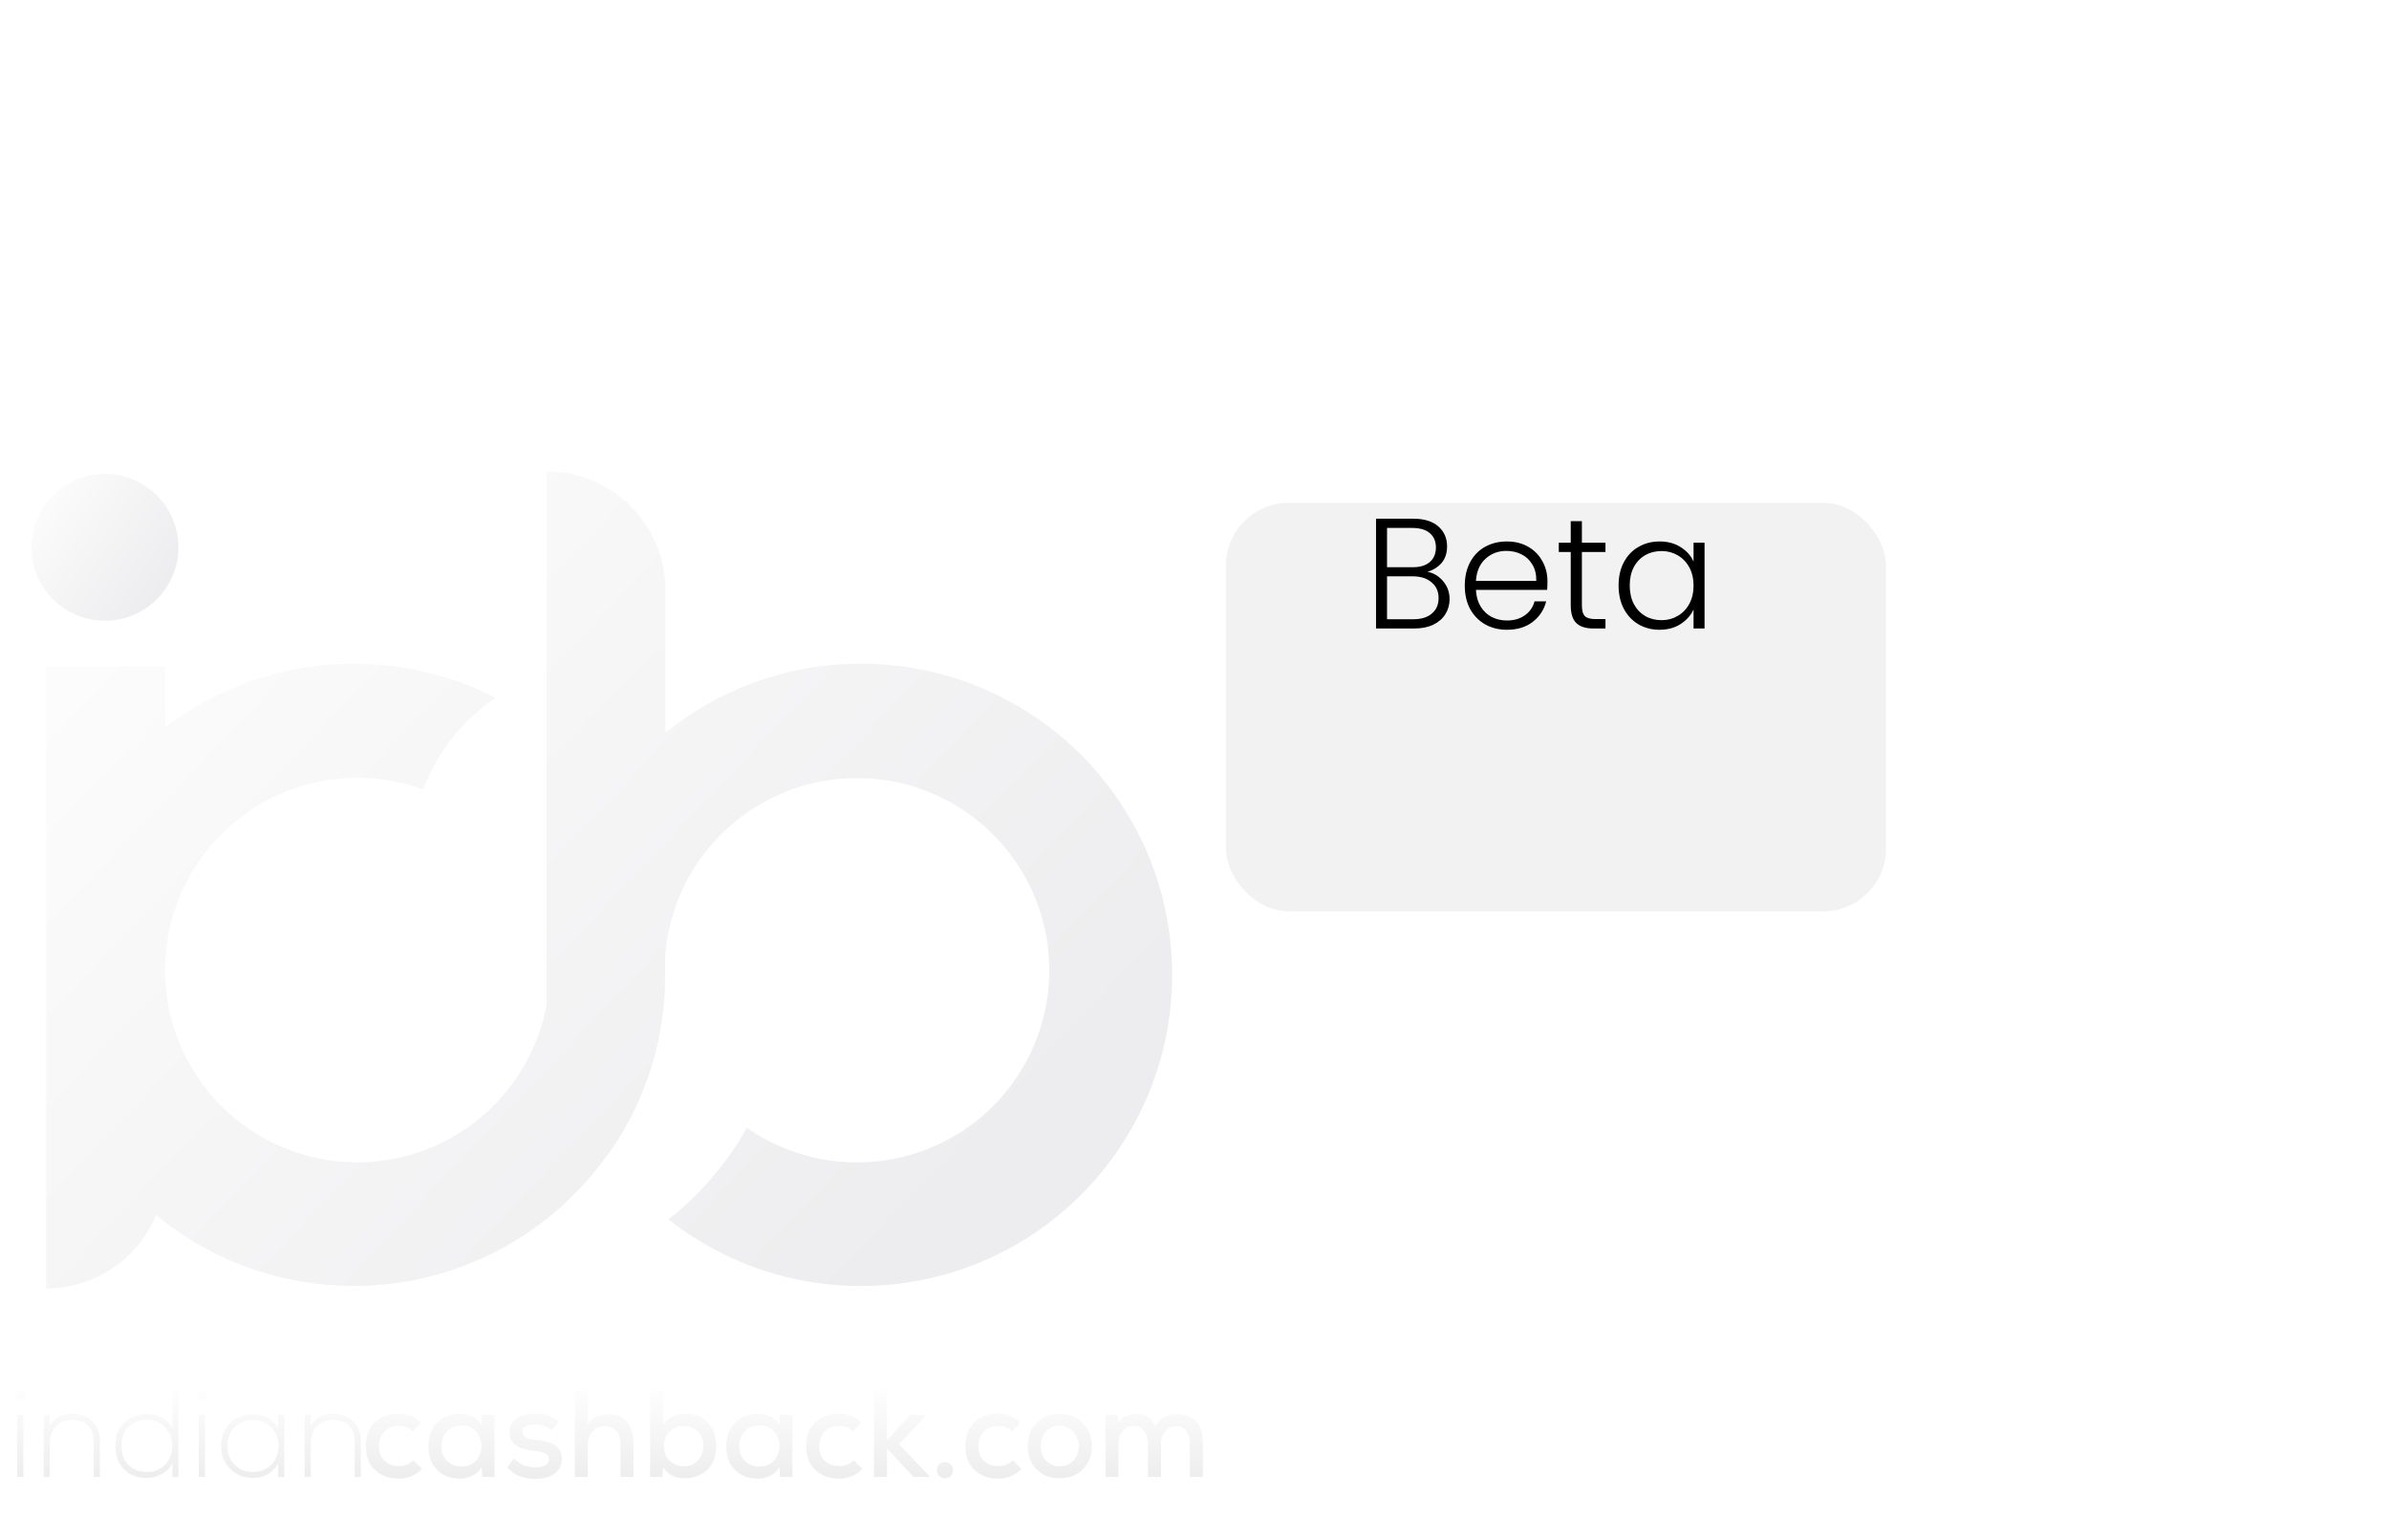 <svg width="76" height="49" viewBox="0 0 76 49" fill="none" xmlns="http://www.w3.org/2000/svg">
<path d="M33.393 23.148C31.669 21.829 29.558 21.116 27.388 21.12C26.748 21.119 26.109 21.181 25.481 21.303C23.943 21.604 22.499 22.267 21.269 23.236C21.235 23.263 21.202 23.292 21.169 23.316V18.688C21.146 17.747 20.772 16.849 20.122 16.169C19.472 15.489 18.591 15.075 17.652 15.009C17.566 15.003 17.477 15 17.389 15V31.972C17.323 32.332 17.224 32.686 17.094 33.028C16.665 34.16 15.911 35.139 14.927 35.844V35.844C14.037 36.481 12.992 36.868 11.902 36.964C10.812 37.059 9.715 36.861 8.728 36.389C7.74 35.916 6.897 35.188 6.287 34.279C5.677 33.37 5.322 32.314 5.26 31.221C5.256 31.191 5.254 31.124 5.251 31.054V30.737C5.255 30.619 5.26 30.503 5.269 30.386C5.344 29.447 5.635 28.537 6.119 27.728C6.603 26.919 7.268 26.233 8.061 25.723C8.853 25.213 9.753 24.894 10.69 24.788C11.627 24.683 12.575 24.796 13.461 25.118C13.91 23.932 14.714 22.914 15.764 22.204C14.956 21.79 14.095 21.489 13.204 21.31V21.31C11.824 21.035 10.402 21.056 9.03 21.373C7.659 21.689 6.371 22.294 5.251 23.146V21.198H1.469V41C2.218 41 2.951 40.778 3.573 40.362C4.196 39.946 4.681 39.354 4.967 38.662C5.06 38.74 5.154 38.817 5.25 38.893C6.973 40.21 9.083 40.923 11.252 40.919C11.906 40.92 12.558 40.855 13.199 40.728V40.728C14.728 40.422 16.163 39.758 17.385 38.79L17.412 38.769C18.138 38.191 18.779 37.514 19.318 36.758L19.326 36.767C19.345 36.741 19.364 36.712 19.381 36.685C19.493 36.53 19.597 36.371 19.694 36.209C19.717 36.173 19.74 36.138 19.762 36.101C19.921 35.836 20.067 35.564 20.201 35.285C20.232 35.221 20.261 35.156 20.291 35.091C20.321 35.026 20.353 34.952 20.382 34.882C20.452 34.719 20.517 34.555 20.576 34.388C20.6 34.323 20.622 34.258 20.645 34.192C20.671 34.115 20.696 34.038 20.72 33.96C20.744 33.882 20.768 33.805 20.79 33.727C20.811 33.648 20.834 33.569 20.853 33.491C20.873 33.412 20.891 33.336 20.909 33.259C20.93 33.17 20.948 33.081 20.965 32.99C20.98 32.917 20.995 32.843 21.007 32.766C21.019 32.69 21.036 32.603 21.048 32.521C21.048 32.516 21.051 32.511 21.052 32.505C21.061 32.429 21.073 32.352 21.082 32.275C21.093 32.197 21.103 32.107 21.11 32.026C21.128 31.869 21.138 31.712 21.148 31.554C21.148 31.533 21.148 31.511 21.148 31.489C21.149 31.487 21.149 31.483 21.148 31.481C21.152 31.416 21.153 31.353 21.155 31.287C21.155 31.272 21.155 31.257 21.155 31.241C21.155 31.207 21.158 31.172 21.158 31.137V30.457C21.267 28.876 21.985 27.399 23.161 26.337C24.337 25.275 25.879 24.71 27.463 24.762C29.047 24.814 30.549 25.478 31.653 26.615C32.757 27.752 33.376 29.273 33.382 30.858V30.883C33.38 32.001 33.072 33.096 32.491 34.051C31.91 35.006 31.079 35.784 30.088 36.3C29.096 36.815 27.983 37.05 26.867 36.977C25.752 36.905 24.678 36.528 23.762 35.888C23.128 37.013 22.281 38.004 21.269 38.806C22.499 39.775 23.943 40.438 25.481 40.739C26.109 40.861 26.748 40.922 27.388 40.922C30.011 40.922 32.527 39.882 34.383 38.029C36.239 36.175 37.285 33.661 37.289 31.038V30.999C37.287 29.479 36.934 27.98 36.258 26.618C35.583 25.257 34.602 24.069 33.393 23.148V23.148Z" fill="url(#paint0_linear_3270_6037)"/>
<path d="M3.338 19.753C3.8 19.753 4.252 19.616 4.636 19.359C5.021 19.102 5.32 18.737 5.497 18.31C5.674 17.883 5.72 17.413 5.63 16.96C5.54 16.506 5.317 16.09 4.99 15.763C4.663 15.436 4.247 15.213 3.794 15.123C3.34 15.033 2.87 15.079 2.443 15.256C2.016 15.433 1.651 15.733 1.394 16.117C1.137 16.501 1 16.953 1 17.416C1 17.723 1.06 18.027 1.178 18.31C1.295 18.594 1.467 18.852 1.684 19.069C1.902 19.286 2.159 19.458 2.443 19.575C2.727 19.693 3.031 19.753 3.338 19.753V19.753Z" fill="url(#paint1_linear_3270_6037)"/>
<path d="M0.743 45.016V47H0.547V45.016H0.743ZM0.491 44.38C0.491 44.428 0.507 44.468 0.539 44.496C0.571 44.524 0.607 44.536 0.647 44.536C0.687 44.536 0.723 44.524 0.755 44.496C0.787 44.468 0.807 44.428 0.807 44.38C0.807 44.332 0.787 44.296 0.755 44.268C0.723 44.24 0.687 44.224 0.647 44.224C0.607 44.224 0.571 44.24 0.539 44.268C0.507 44.296 0.491 44.332 0.491 44.38ZM1.39 45.024V47H1.586V45.9C1.586 45.696 1.65 45.524 1.778 45.388C1.906 45.252 2.074 45.184 2.278 45.18C2.494 45.18 2.666 45.236 2.794 45.356C2.918 45.476 2.982 45.644 2.982 45.864V47H3.178V45.86C3.178 45.592 3.094 45.38 2.93 45.224C2.766 45.068 2.55 44.988 2.286 44.988C1.958 44.996 1.722 45.124 1.582 45.376V45.024H1.39ZM4.673 45.18C4.905 45.18 5.097 45.26 5.249 45.412C5.401 45.568 5.481 45.768 5.481 46.008C5.481 46.256 5.405 46.456 5.253 46.608C5.101 46.764 4.905 46.84 4.673 46.84C4.441 46.84 4.245 46.768 4.093 46.624C3.941 46.48 3.865 46.276 3.865 46.012C3.865 45.748 3.941 45.54 4.093 45.396C4.245 45.252 4.437 45.18 4.673 45.18ZM5.485 44.2V45.456C5.405 45.304 5.293 45.188 5.149 45.108C5.005 45.032 4.841 44.992 4.665 44.992C4.377 44.992 4.141 45.084 3.953 45.264C3.765 45.448 3.673 45.696 3.673 46.012C3.673 46.332 3.765 46.58 3.953 46.76C4.137 46.944 4.373 47.032 4.661 47.032C4.829 47.032 4.989 46.992 5.141 46.908C5.289 46.828 5.405 46.712 5.485 46.564V47H5.677V44.2H5.485ZM6.52 45.016V47H6.324V45.016H6.52ZM6.268 44.38C6.268 44.428 6.284 44.468 6.316 44.496C6.348 44.524 6.384 44.536 6.424 44.536C6.464 44.536 6.5 44.524 6.532 44.496C6.564 44.468 6.584 44.428 6.584 44.38C6.584 44.332 6.564 44.296 6.532 44.268C6.5 44.24 6.464 44.224 6.424 44.224C6.384 44.224 6.348 44.24 6.316 44.268C6.284 44.296 6.268 44.332 6.268 44.38ZM8.848 45.024V45.456C8.768 45.308 8.652 45.196 8.508 45.116C8.364 45.04 8.208 45 8.04 45C7.756 45 7.516 45.096 7.324 45.284C7.132 45.476 7.036 45.716 7.036 46.012C7.036 46.308 7.132 46.552 7.328 46.744C7.52 46.936 7.76 47.032 8.04 47.032C8.392 47.032 8.66 46.884 8.848 46.58V47H9.044V45.024H8.848ZM8.04 45.188C8.192 45.188 8.324 45.22 8.444 45.28C8.56 45.344 8.648 45.42 8.712 45.516C8.772 45.612 8.816 45.72 8.848 45.84C8.876 45.96 8.876 46.076 8.848 46.192C8.816 46.312 8.772 46.416 8.712 46.512C8.648 46.608 8.56 46.688 8.444 46.748C8.324 46.812 8.192 46.84 8.04 46.84C7.808 46.84 7.616 46.764 7.464 46.608C7.308 46.456 7.232 46.256 7.232 46.012C7.232 45.772 7.308 45.572 7.464 45.42C7.616 45.268 7.808 45.188 8.04 45.188ZM9.691 45.024V47H9.887V45.9C9.887 45.696 9.951 45.524 10.079 45.388C10.207 45.252 10.375 45.184 10.579 45.18C10.795 45.18 10.967 45.236 11.095 45.356C11.219 45.476 11.283 45.644 11.283 45.864V47H11.479V45.86C11.479 45.592 11.395 45.38 11.231 45.224C11.067 45.068 10.851 44.988 10.587 44.988C10.259 44.996 10.023 45.124 9.883 45.376V45.024H9.691Z" fill="url(#paint2_linear_3270_6037)"/>
<path d="M13.149 46.468C13.028 46.592 12.873 46.652 12.681 46.652C12.501 46.652 12.352 46.596 12.232 46.484C12.113 46.372 12.053 46.216 12.053 46.016C12.053 45.824 12.113 45.672 12.232 45.552C12.352 45.432 12.501 45.372 12.684 45.372C12.861 45.372 13.008 45.432 13.129 45.548L13.393 45.272C13.193 45.08 12.957 44.98 12.681 44.98C12.38 44.98 12.133 45.072 11.937 45.252C11.736 45.436 11.64 45.688 11.64 46.016C11.64 46.344 11.736 46.6 11.937 46.78C12.133 46.964 12.38 47.052 12.681 47.052C12.969 47.052 13.22 46.952 13.428 46.744L13.149 46.468ZM15.321 45.34C15.257 45.232 15.165 45.144 15.045 45.08C14.921 45.016 14.789 44.984 14.649 44.984C14.353 44.984 14.109 45.076 13.917 45.26C13.725 45.444 13.629 45.692 13.629 46.012C13.629 46.34 13.721 46.596 13.913 46.78C14.101 46.964 14.345 47.056 14.641 47.052C14.773 47.052 14.905 47.02 15.033 46.956C15.161 46.892 15.257 46.8 15.321 46.68L15.341 47H15.733V45.028H15.333L15.321 45.34ZM14.681 45.36C14.797 45.36 14.901 45.384 14.993 45.432C15.085 45.48 15.153 45.544 15.201 45.62C15.249 45.7 15.281 45.784 15.305 45.876C15.329 45.972 15.329 46.064 15.305 46.156C15.281 46.248 15.249 46.332 15.201 46.408C15.153 46.488 15.085 46.548 14.993 46.596C14.901 46.644 14.797 46.668 14.681 46.668C14.497 46.668 14.345 46.608 14.225 46.488C14.101 46.368 14.041 46.212 14.041 46.012C14.041 45.816 14.101 45.66 14.225 45.54C14.345 45.42 14.497 45.36 14.681 45.36ZM17.784 45.24C17.584 45.064 17.332 44.976 17.024 44.976C16.808 44.976 16.62 45.028 16.452 45.128C16.284 45.228 16.204 45.376 16.204 45.576C16.204 45.92 16.472 46.12 17.008 46.168C17.16 46.184 17.276 46.212 17.352 46.252C17.428 46.292 17.464 46.356 17.464 46.44C17.46 46.528 17.416 46.592 17.336 46.632C17.252 46.676 17.156 46.696 17.044 46.696C16.752 46.692 16.52 46.596 16.352 46.404L16.136 46.696C16.352 46.94 16.652 47.06 17.036 47.06C17.288 47.06 17.492 47.004 17.644 46.888C17.796 46.776 17.872 46.624 17.876 46.436C17.876 46.316 17.848 46.216 17.8 46.132C17.752 46.052 17.68 45.988 17.588 45.948C17.496 45.908 17.408 45.876 17.328 45.86C17.248 45.844 17.152 45.828 17.04 45.816C16.756 45.792 16.612 45.708 16.612 45.564C16.612 45.488 16.648 45.428 16.724 45.388C16.8 45.348 16.904 45.328 17.032 45.328C17.244 45.328 17.416 45.392 17.552 45.512L17.784 45.24ZM18.288 44.2V47H18.7V45.972C18.7 45.808 18.748 45.668 18.852 45.556C18.956 45.444 19.084 45.384 19.244 45.384C19.396 45.384 19.52 45.432 19.608 45.528C19.696 45.624 19.74 45.76 19.74 45.94V47H20.152V45.936C20.152 45.648 20.084 45.42 19.948 45.252C19.812 45.084 19.608 45 19.34 45C19.064 45 18.852 45.108 18.7 45.32V44.2H18.288ZM21.75 45.372C21.926 45.372 22.074 45.432 22.194 45.544C22.314 45.66 22.374 45.816 22.374 46.012C22.374 46.204 22.314 46.36 22.194 46.48C22.074 46.6 21.926 46.656 21.75 46.656C21.57 46.656 21.418 46.596 21.298 46.476C21.178 46.356 21.118 46.204 21.118 46.012C21.118 45.828 21.178 45.672 21.302 45.552C21.422 45.432 21.574 45.372 21.75 45.372ZM20.682 44.204V47H21.07L21.094 46.688C21.238 46.924 21.466 47.04 21.778 47.04C22.07 47.04 22.31 46.948 22.502 46.764C22.69 46.58 22.786 46.332 22.786 46.012C22.786 45.688 22.69 45.436 22.506 45.256C22.318 45.076 22.078 44.984 21.786 44.984C21.654 44.984 21.522 45.016 21.386 45.08C21.25 45.144 21.154 45.228 21.094 45.336V44.204H20.682ZM24.797 45.34C24.733 45.232 24.641 45.144 24.521 45.08C24.397 45.016 24.265 44.984 24.125 44.984C23.829 44.984 23.585 45.076 23.393 45.26C23.201 45.444 23.105 45.692 23.105 46.012C23.105 46.34 23.197 46.596 23.389 46.78C23.577 46.964 23.821 47.056 24.117 47.052C24.249 47.052 24.381 47.02 24.509 46.956C24.637 46.892 24.733 46.8 24.797 46.68L24.817 47H25.209V45.028H24.809L24.797 45.34ZM24.157 45.36C24.273 45.36 24.377 45.384 24.469 45.432C24.561 45.48 24.629 45.544 24.677 45.62C24.725 45.7 24.757 45.784 24.781 45.876C24.805 45.972 24.805 46.064 24.781 46.156C24.757 46.248 24.725 46.332 24.677 46.408C24.629 46.488 24.561 46.548 24.469 46.596C24.377 46.644 24.273 46.668 24.157 46.668C23.973 46.668 23.821 46.608 23.701 46.488C23.577 46.368 23.517 46.212 23.517 46.012C23.517 45.816 23.577 45.66 23.701 45.54C23.821 45.42 23.973 45.36 24.157 45.36ZM27.156 46.468C27.036 46.592 26.88 46.652 26.688 46.652C26.508 46.652 26.36 46.596 26.24 46.484C26.12 46.372 26.06 46.216 26.06 46.016C26.06 45.824 26.12 45.672 26.24 45.552C26.36 45.432 26.508 45.372 26.692 45.372C26.868 45.372 27.016 45.432 27.136 45.548L27.4 45.272C27.2 45.08 26.964 44.98 26.688 44.98C26.388 44.98 26.14 45.072 25.944 45.252C25.744 45.436 25.648 45.688 25.648 46.016C25.648 46.344 25.744 46.6 25.944 46.78C26.14 46.964 26.388 47.052 26.688 47.052C26.976 47.052 27.228 46.952 27.436 46.744L27.156 46.468ZM27.803 44.204V47H28.219V46.088L29.063 47H29.567V46.972L28.599 45.956L29.451 45.052V45.028H28.951L28.219 45.836V44.204H27.803ZM29.81 46.78C29.81 46.888 29.85 46.964 29.938 47.008C30.022 47.052 30.106 47.052 30.19 47.008C30.274 46.964 30.318 46.888 30.318 46.78C30.318 46.676 30.274 46.6 30.19 46.556C30.106 46.516 30.022 46.516 29.938 46.556C29.85 46.6 29.81 46.676 29.81 46.78ZM32.219 46.468C32.099 46.592 31.943 46.652 31.751 46.652C31.571 46.652 31.423 46.596 31.303 46.484C31.183 46.372 31.123 46.216 31.123 46.016C31.123 45.824 31.183 45.672 31.303 45.552C31.423 45.432 31.571 45.372 31.755 45.372C31.931 45.372 32.079 45.432 32.199 45.548L32.463 45.272C32.263 45.08 32.027 44.98 31.751 44.98C31.451 44.98 31.203 45.072 31.007 45.252C30.807 45.436 30.711 45.688 30.711 46.016C30.711 46.344 30.807 46.6 31.007 46.78C31.203 46.964 31.451 47.052 31.751 47.052C32.039 47.052 32.291 46.952 32.499 46.744L32.219 46.468ZM33.711 44.988C33.407 44.988 33.163 45.088 32.975 45.28C32.787 45.476 32.695 45.72 32.695 46.016C32.695 46.312 32.787 46.56 32.975 46.752C33.159 46.944 33.407 47.04 33.711 47.04C34.015 47.04 34.263 46.944 34.451 46.752C34.639 46.56 34.735 46.312 34.735 46.016C34.735 45.724 34.639 45.48 34.447 45.284C34.255 45.088 34.011 44.988 33.711 44.988ZM33.711 45.368C33.887 45.368 34.031 45.432 34.147 45.56C34.259 45.688 34.319 45.84 34.319 46.016C34.319 46.2 34.263 46.352 34.151 46.472C34.039 46.596 33.895 46.656 33.711 46.656C33.527 46.656 33.379 46.596 33.271 46.472C33.159 46.352 33.107 46.2 33.107 46.016C33.107 45.836 33.159 45.684 33.271 45.556C33.383 45.432 33.527 45.368 33.711 45.368ZM36.935 47V45.916C36.935 45.768 36.979 45.644 37.067 45.54C37.155 45.436 37.271 45.384 37.415 45.384C37.555 45.384 37.663 45.436 37.739 45.532C37.811 45.628 37.851 45.756 37.851 45.908V47H38.267V45.908C38.267 45.62 38.195 45.396 38.051 45.236C37.907 45.076 37.699 44.996 37.431 44.996C37.123 44.996 36.899 45.128 36.755 45.388C36.651 45.124 36.447 44.992 36.135 44.992C36.019 44.992 35.911 45.016 35.811 45.064C35.711 45.112 35.635 45.188 35.583 45.288L35.555 45.024H35.171V47H35.583V45.916C35.583 45.768 35.627 45.64 35.715 45.536C35.803 45.432 35.915 45.38 36.059 45.38C36.199 45.38 36.311 45.432 36.395 45.536C36.475 45.64 36.519 45.764 36.519 45.916V47H36.935Z" fill="url(#paint3_linear_3270_6037)"/>
<g filter="url(#filter0_d_3270_6037)">
<rect x="39" y="12" width="21" height="13" rx="2" fill="#F2F2F2"/>
</g>
<path d="M45.41 18.195C45.607 18.232 45.773 18.332 45.91 18.495C46.047 18.658 46.115 18.848 46.115 19.065C46.115 19.242 46.07 19.402 45.98 19.545C45.893 19.685 45.765 19.797 45.595 19.88C45.425 19.96 45.222 20 44.985 20H43.775V16.505H44.95C45.303 16.505 45.572 16.587 45.755 16.75C45.942 16.913 46.035 17.125 46.035 17.385C46.035 17.602 45.977 17.778 45.86 17.915C45.743 18.048 45.593 18.142 45.41 18.195ZM44.125 18.05H44.94C45.177 18.05 45.358 17.995 45.485 17.885C45.615 17.772 45.68 17.617 45.68 17.42C45.68 17.227 45.615 17.075 45.485 16.965C45.358 16.855 45.172 16.8 44.925 16.8H44.125V18.05ZM44.96 19.705C45.213 19.705 45.41 19.645 45.55 19.525C45.693 19.405 45.765 19.24 45.765 19.03C45.765 18.82 45.69 18.653 45.54 18.53C45.393 18.403 45.195 18.34 44.945 18.34H44.125V19.705H44.96ZM49.228 18.495C49.228 18.615 49.225 18.707 49.218 18.77H46.953C46.963 18.977 47.013 19.153 47.103 19.3C47.193 19.447 47.312 19.558 47.458 19.635C47.605 19.708 47.765 19.745 47.938 19.745C48.165 19.745 48.355 19.69 48.508 19.58C48.665 19.47 48.768 19.322 48.818 19.135H49.188C49.122 19.402 48.978 19.62 48.758 19.79C48.542 19.957 48.268 20.04 47.938 20.04C47.682 20.04 47.452 19.983 47.248 19.87C47.045 19.753 46.885 19.59 46.768 19.38C46.655 19.167 46.598 18.918 46.598 18.635C46.598 18.352 46.655 18.103 46.768 17.89C46.882 17.677 47.04 17.513 47.243 17.4C47.447 17.287 47.678 17.23 47.938 17.23C48.198 17.23 48.425 17.287 48.618 17.4C48.815 17.513 48.965 17.667 49.068 17.86C49.175 18.05 49.228 18.262 49.228 18.495ZM48.873 18.485C48.877 18.282 48.835 18.108 48.748 17.965C48.665 17.822 48.55 17.713 48.403 17.64C48.257 17.567 48.097 17.53 47.923 17.53C47.663 17.53 47.442 17.613 47.258 17.78C47.075 17.947 46.973 18.182 46.953 18.485H48.873ZM50.324 17.565V19.26C50.324 19.427 50.355 19.542 50.419 19.605C50.482 19.668 50.594 19.7 50.754 19.7H51.074V20H50.699C50.452 20 50.269 19.943 50.149 19.83C50.029 19.713 49.969 19.523 49.969 19.26V17.565H49.589V17.27H49.969V16.585H50.324V17.27H51.074V17.565H50.324ZM51.491 18.63C51.491 18.35 51.546 18.105 51.656 17.895C51.769 17.682 51.924 17.518 52.121 17.405C52.321 17.288 52.546 17.23 52.796 17.23C53.056 17.23 53.279 17.29 53.466 17.41C53.656 17.53 53.793 17.683 53.876 17.87V17.27H54.226V20H53.876V19.395C53.789 19.582 53.651 19.737 53.461 19.86C53.274 19.98 53.051 20.04 52.791 20.04C52.544 20.04 52.321 19.982 52.121 19.865C51.924 19.748 51.769 19.583 51.656 19.37C51.546 19.157 51.491 18.91 51.491 18.63ZM53.876 18.635C53.876 18.415 53.831 18.222 53.741 18.055C53.651 17.888 53.528 17.76 53.371 17.67C53.218 17.58 53.048 17.535 52.861 17.535C52.668 17.535 52.494 17.578 52.341 17.665C52.188 17.752 52.066 17.878 51.976 18.045C51.889 18.208 51.846 18.403 51.846 18.63C51.846 18.853 51.889 19.05 51.976 19.22C52.066 19.387 52.188 19.515 52.341 19.605C52.494 19.692 52.668 19.735 52.861 19.735C53.048 19.735 53.218 19.69 53.371 19.6C53.528 19.51 53.651 19.382 53.741 19.215C53.831 19.048 53.876 18.855 53.876 18.635Z" fill="black"/>
<defs>
<filter id="filter0_d_3270_6037" x="23" y="0" width="53" height="45" filterUnits="userSpaceOnUse" color-interpolation-filters="sRGB">
<feFlood flood-opacity="0" result="BackgroundImageFix"/>
<feColorMatrix in="SourceAlpha" type="matrix" values="0 0 0 0 0 0 0 0 0 0 0 0 0 0 0 0 0 0 127 0" result="hardAlpha"/>
<feOffset dy="4"/>
<feGaussianBlur stdDeviation="8"/>
<feComposite in2="hardAlpha" operator="out"/>
<feColorMatrix type="matrix" values="0 0 0 0 0 0 0 0 0 0 0 0 0 0 0 0 0 0 0.04 0"/>
<feBlend mode="normal" in2="BackgroundImageFix" result="effect1_dropShadow_3270_6037"/>
<feBlend mode="normal" in="SourceGraphic" in2="effect1_dropShadow_3270_6037" result="shape"/>
</filter>
<linearGradient id="paint0_linear_3270_6037" x1="2.456" y1="12.5" x2="29.941" y2="38.642" gradientUnits="userSpaceOnUse">
<stop stop-color="white"/>
<stop offset="1" stop-color="#EDECEE"/>
</linearGradient>
<linearGradient id="paint1_linear_3270_6037" x1="1.129" y1="14.629" x2="5.756" y2="17.823" gradientUnits="userSpaceOnUse">
<stop stop-color="white"/>
<stop offset="1" stop-color="#EDECEE"/>
</linearGradient>
<linearGradient id="paint2_linear_3270_6037" x1="6" y1="44" x2="6" y2="49" gradientUnits="userSpaceOnUse">
<stop stop-color="white"/>
<stop offset="1" stop-color="#E2E2E2"/>
</linearGradient>
<linearGradient id="paint3_linear_3270_6037" x1="25" y1="44" x2="25" y2="49" gradientUnits="userSpaceOnUse">
<stop stop-color="white"/>
<stop offset="1" stop-color="#E2E2E2"/>
</linearGradient>
</defs>
</svg>
